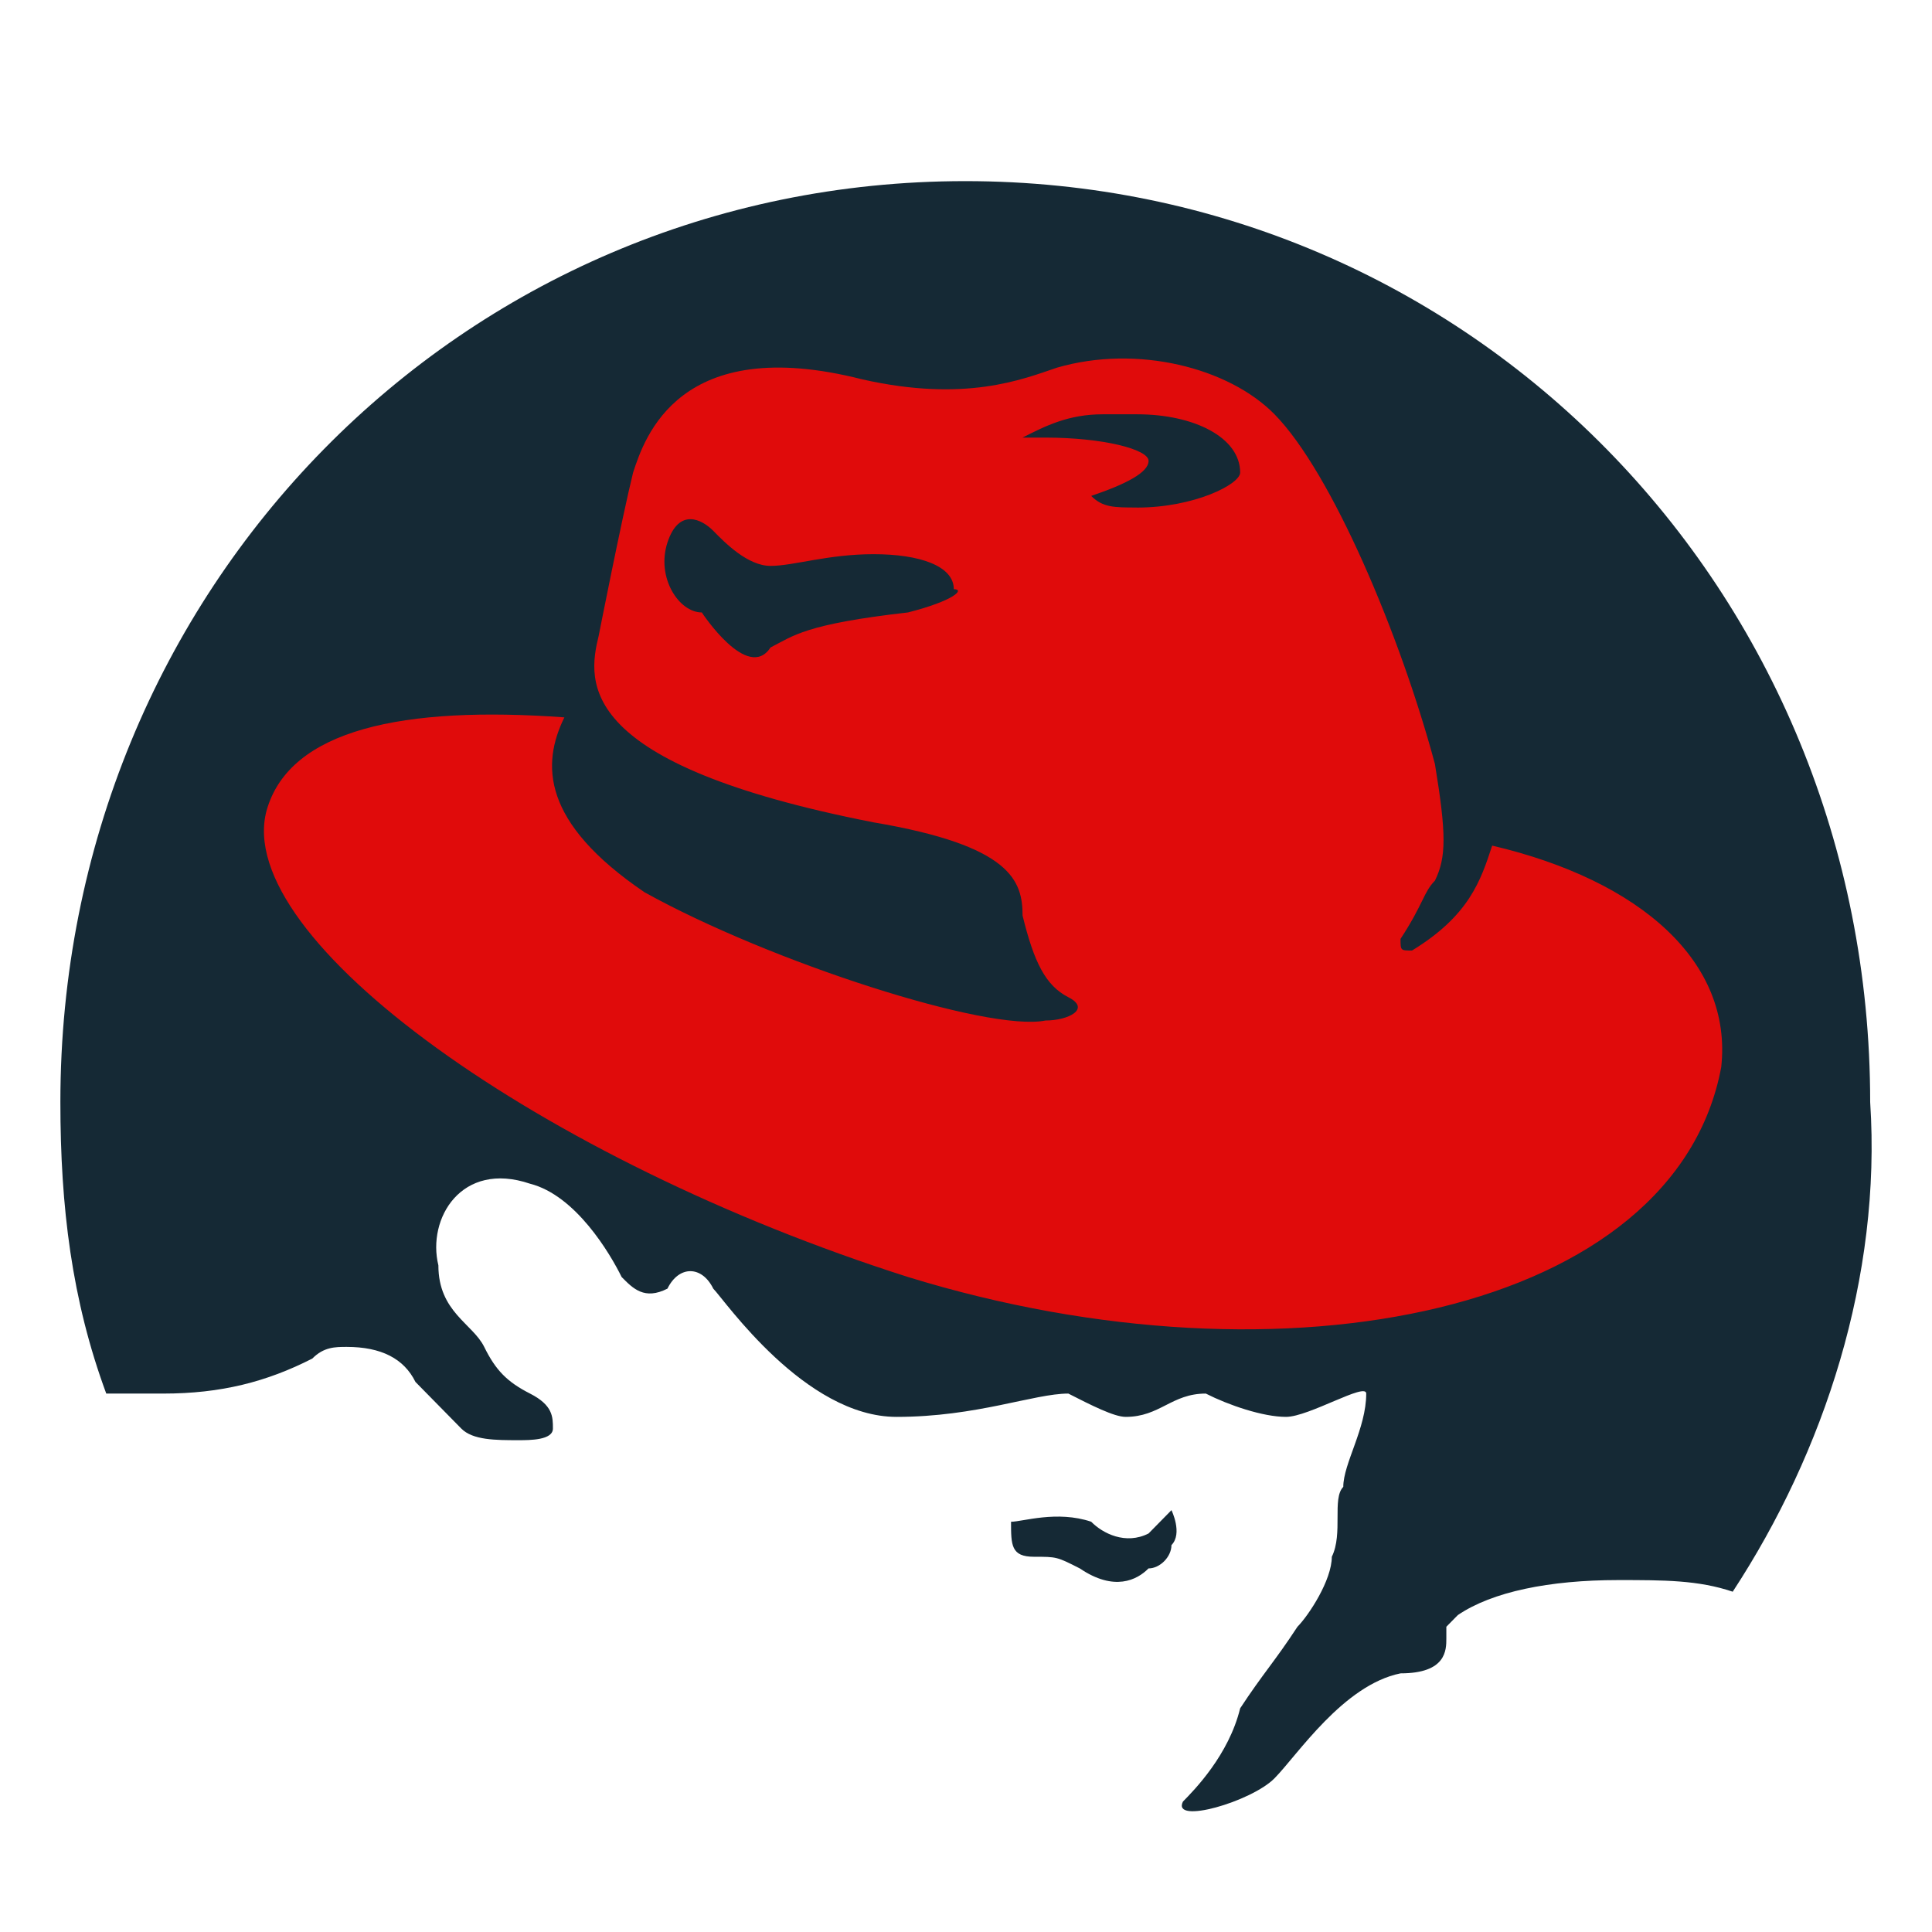 <?xml version="1.0" standalone="no"?><!DOCTYPE svg PUBLIC "-//W3C//DTD SVG 1.1//EN" "http://www.w3.org/Graphics/SVG/1.1/DTD/svg11.dtd"><svg class="icon" width="200px" height="200.00px" viewBox="0 0 1024 1024" version="1.1" xmlns="http://www.w3.org/2000/svg"><path d="M535.904 170.144h-145.696L293.056 238.112l-24.288 74.144-151.776 80.32v74.176l54.656 80.32 91.04 49.44 60.736 37.056 109.28 49.44 42.496 24.704 285.344 18.56 109.28-37.088 72.832-105.056-18.208-117.376-66.784-105.056-139.648-173.024-72.832-37.056z" fill="#E00B0B" /><path d="M918.4 843.648c-18.24-6.176-36.448-6.176-60.736-6.176-36.416 0-66.784 6.176-84.992 18.56l-6.08 6.176v6.176c0 6.176 0 18.528-24.288 18.528-30.336 6.176-54.624 43.264-66.784 55.616-12.128 12.352-54.624 24.704-48.544 12.352 6.08-6.176 24.288-24.704 30.336-49.44 12.16-18.528 18.24-24.704 30.368-43.232 6.08-6.176 18.208-24.736 18.208-37.088 6.08-12.352 0-30.88 6.08-37.056 0-12.384 12.16-30.912 12.16-49.44 0-6.176-30.4 12.352-42.528 12.352-12.16 0-30.336-6.176-42.496-12.352-18.208 0-24.288 12.352-42.496 12.352-6.08 0-18.24-6.176-30.368-12.352-18.208 0-48.544 12.352-91.04 12.352-48.576 0-91.072-61.792-97.152-67.968-6.08-12.352-18.24-12.352-24.288 0-12.16 6.176-18.208 0-24.288-6.176-6.08-12.352-24.288-43.264-48.544-49.44-36.448-12.352-54.656 18.56-48.576 43.264 0 24.704 18.208 30.88 24.288 43.232 6.08 12.384 12.16 18.56 24.288 24.736 12.128 6.176 12.128 12.352 12.128 18.528 0 6.176-12.16 6.176-18.24 6.176-12.128 0-24.256 0-30.336-6.176l-24.288-24.704c-6.08-12.384-18.208-18.56-36.416-18.56-6.08 0-12.16 0-18.24 6.176-24.256 12.384-48.544 18.56-78.912 18.56H56.32C38.048 689.184 32 639.744 32 584.128 32 312.256 244.48 96 511.616 96c267.136 0 479.616 216.256 479.616 488.128 6.08 92.704-24.288 185.376-72.864 259.52z m-127.52-395.456c-6.08 18.56-12.16 37.088-42.496 55.616-6.08 0-6.08 0-6.08-6.176 12.16-18.56 12.16-24.704 18.24-30.88 6.08-12.384 6.08-24.736 0-61.792-18.24-67.968-54.656-154.496-85.024-185.376-24.256-24.704-72.832-37.088-115.328-24.704-18.24 6.176-48.576 18.528-103.232 6.176-97.12-24.736-115.328 30.88-121.408 49.408-6.08 24.736-18.24 86.528-18.24 86.528-6.048 24.704-12.128 67.968 145.728 98.88 72.864 12.32 78.944 30.88 78.944 49.408 6.08 24.704 12.128 37.056 24.256 43.264 12.16 6.176 0 12.352-12.128 12.352-30.368 6.176-145.696-30.912-212.48-67.968-54.656-37.088-54.656-67.968-42.496-92.704-84.992-6.176-145.728 6.176-157.856 49.44-18.24 67.968 145.696 185.376 339.968 247.168 200.352 61.76 406.784 18.56 431.04-111.232 6.08-55.616-42.464-98.88-121.408-117.408z m-188.192-179.2c-12.16 0-18.24 0-24.32-6.144 18.24-6.208 30.4-12.384 30.4-18.56 0-6.176-24.32-12.352-54.656-12.352h-12.16c12.16-6.176 24.32-12.352 42.528-12.352h18.208c30.336 0 54.624 12.352 54.624 30.88 0 6.176-24.288 18.56-54.624 18.56z m-121.44 55.616c-54.624 6.208-60.704 12.384-72.832 18.56-12.16 18.528-36.448-18.56-36.448-18.56-12.16 0-24.256-18.528-18.208-37.056 6.08-18.56 18.24-12.352 24.32-6.176 6.048 6.176 18.176 18.56 30.336 18.56s30.336-6.208 54.624-6.208c24.32 0 42.496 6.176 42.496 18.56 6.08 0 0 6.144-24.288 12.32z m97.152 481.984c6.08 6.176 18.24 12.352 30.368 6.176l12.128-12.352s6.08 12.352 0 18.528c0 6.176-6.08 12.352-12.16 12.352-6.08 6.176-18.208 12.352-36.416 0-12.16-6.176-12.16-6.176-24.288-6.176-12.16 0-12.16-6.176-12.16-18.56 6.08 0 24.32-6.144 42.528 0z" fill="#152935" /></svg>
